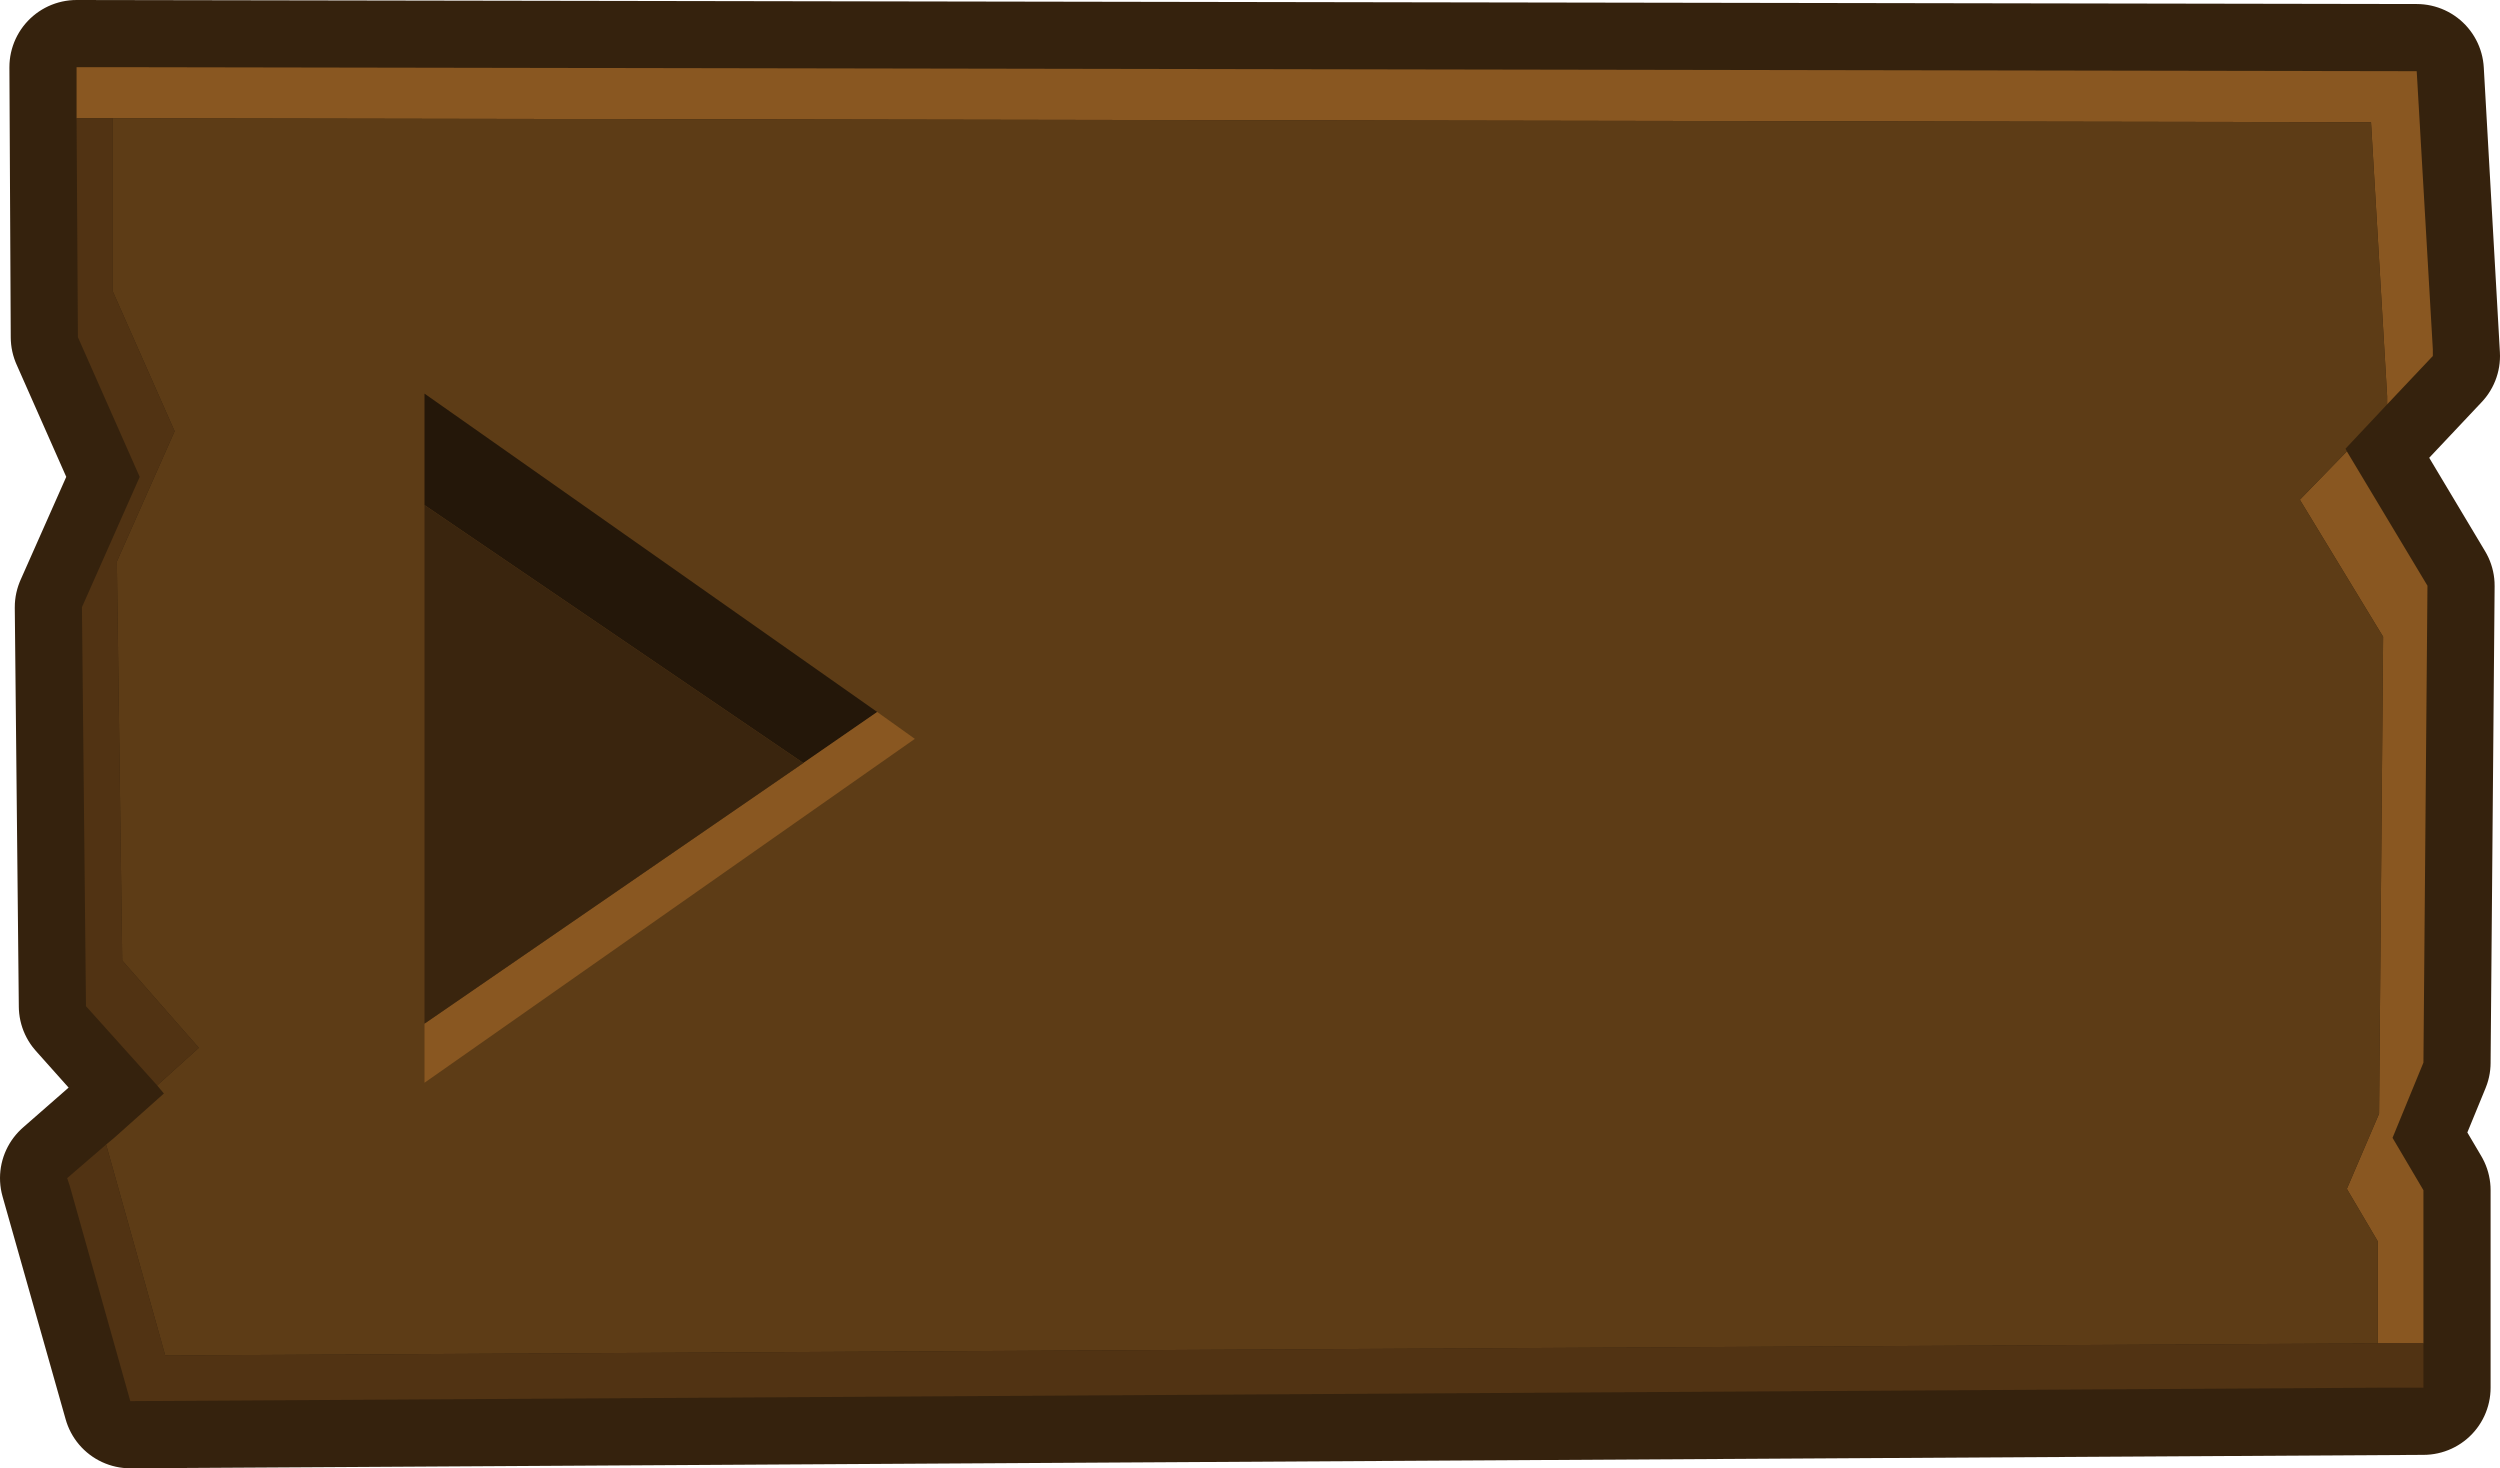 <?xml version="1.0" encoding="UTF-8" standalone="no"?>
<svg xmlns:xlink="http://www.w3.org/1999/xlink" height="54.65px" width="93.05px" xmlns="http://www.w3.org/2000/svg">
  <g transform="matrix(1.0, 0.0, 0.0, 1.0, 35.85, 0.0)">
    <path d="M54.35 44.3 L54.35 51.65 -31.0 52.15 -33.35 43.85 -29.75 40.7 -32.65 37.45 -32.8 22.6 -30.65 17.75 -32.95 12.55 -33.0 2.5 54.1 2.65 54.7 13.25 51.45 16.7 54.5 21.8 54.35 39.55 53.2 42.35 54.35 44.3 Z" fill="none" stroke="#35220d" stroke-linecap="round" stroke-linejoin="round" stroke-width="5.0"/>
    <path d="M51.5 16.8 L54.5 21.8 54.35 39.55 53.2 42.35 54.35 44.3 54.35 50.0 52.65 50.0 52.65 46.2 51.5 44.25 52.7 41.45 52.85 23.7 49.75 18.6 51.5 16.8 M-33.0 4.4 L-33.0 2.5 -31.7 2.5 54.1 2.65 54.7 13.0 54.7 13.25 53.0 15.05 53.0 14.75 52.4 4.55 -31.65 4.4 -33.0 4.4" fill="#895721" fill-rule="evenodd" stroke="none"/>
    <path d="M53.0 15.05 L51.45 16.7 51.5 16.8 49.75 18.6 52.85 23.7 52.7 41.45 51.5 44.25 52.65 46.2 52.65 50.0 -29.7 50.45 -31.9 42.6 -31.6 42.35 -29.75 40.7 -30.0 40.4 -28.45 39.0 -31.3 35.75 -31.5 20.9 -29.35 16.05 -31.65 10.85 -31.65 4.4 52.4 4.55 53.0 14.75 53.0 15.05" fill="#5d3c16" fill-rule="evenodd" stroke="none"/>
    <path d="M54.35 50.0 L54.35 51.65 52.65 51.65 -31.0 52.15 -33.25 44.15 -33.35 43.85 -31.9 42.6 -29.7 50.45 52.65 50.0 54.35 50.0 M-30.0 40.4 L-32.65 37.45 -32.8 22.6 -30.65 17.75 -32.95 12.55 -33.0 4.4 -31.65 4.4 -31.65 10.85 -29.35 16.05 -31.5 20.9 -31.3 35.75 -28.45 39.0 -30.0 40.4" fill="#513313" fill-rule="evenodd" stroke="none"/>
    <path d="M-20.05 18.8 L-20.05 14.65 -3.2 26.5 -5.95 28.4 -20.05 18.8" fill="#241709" fill-rule="evenodd" stroke="none"/>
    <path d="M-3.2 26.5 L-1.8 27.5 -20.05 40.3 -20.05 38.1 -5.95 28.4 -3.2 26.5" fill="#895721" fill-rule="evenodd" stroke="none"/>
    <path d="M-20.05 38.1 L-20.05 18.8 -5.95 28.4 -20.05 38.1" fill="#3a250e" fill-rule="evenodd" stroke="none"/>
  </g>
</svg>
